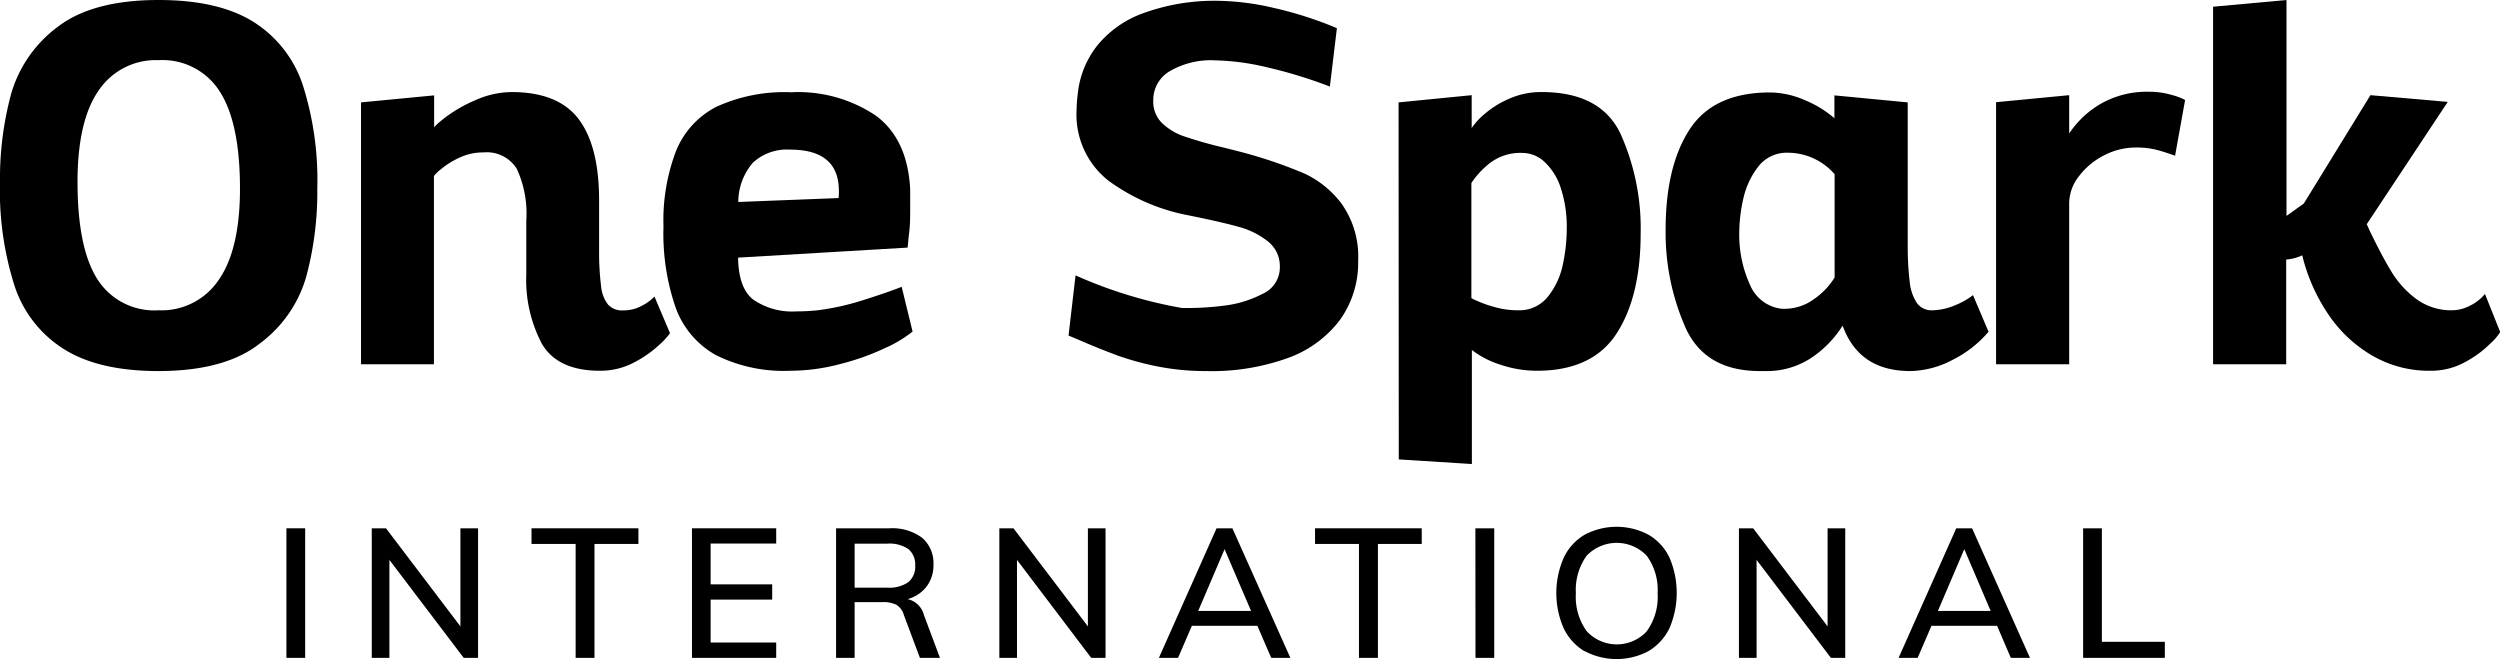 <svg xmlns="http://www.w3.org/2000/svg" viewBox="0 0 249.29 65.74"><g
    id="Layer_2"
  ><g id="Layer_1-2"><path
        class="logoTitle"
        d="M28.56,52.68h1.87V65.6H28.56Z"
      /><path
        class="logoTitle"
        d="M47.67,52.68V65.6H46.24l-7.41-9.77V65.6H37.07V52.68h1.42l7.42,9.78V52.68Z"
      /><path
        class="logoTitle"
        d="M57.4,54.24H53V52.68H63.66v1.56H59.28V65.6H57.4Z"
      /><path
        class="logoTitle"
        d="M69,52.68H77.4V54.2H70.86v4.07H77v1.52H70.86v4.28H77.4V65.6H69Z"
      /><path
        class="logoTitle"
        d="M93.73,65.6h-2l-1.61-4.3a1.7,1.7,0,0,0-.75-1,2.9,2.9,0,0,0-1.34-.26H85.22V65.6H83.37V52.68h5.31a5,5,0,0,1,3.26.94,3.31,3.31,0,0,1,1.14,2.7,3.46,3.46,0,0,1-.68,2.16,3.54,3.54,0,0,1-1.9,1.26,2.16,2.16,0,0,1,1.63,1.59Zm-5.26-7a3.31,3.31,0,0,0,2.1-.55,2,2,0,0,0,.69-1.66,2,2,0,0,0-.68-1.64,3.37,3.37,0,0,0-2.11-.54H85.22v4.39Z"
      /><path
        class="logoTitle"
        d="M110.24,52.68V65.6h-1.43l-7.4-9.77V65.6H99.65V52.68h1.41l7.42,9.78V52.68Z"
      /><path
        class="logoTitle"
        d="M125.38,62.4h-6.53l-1.38,3.2h-1.91l5.75-12.92h1.58l5.78,12.92h-1.91Zm-.63-1.48-2.64-6.16-2.63,6.16Z"
      /><path
        class="logoTitle"
        d="M135.51,54.24h-4.38V52.68h10.64v1.56H137.4V65.6h-1.89Z"
      /><path class="logoTitle" d="M147.12,52.68H149V65.6h-1.87Z" /><path
        class="logoTitle"
        d="M158,64.94a5.4,5.4,0,0,1-2.08-2.3,8.75,8.75,0,0,1,0-7A5.21,5.21,0,0,1,158,53.33a6.8,6.8,0,0,1,6.4,0,5.26,5.26,0,0,1,2.08,2.29,8.92,8.92,0,0,1,0,7,5.36,5.36,0,0,1-2.09,2.3,6.76,6.76,0,0,1-6.38,0Zm6.21-2a5.82,5.82,0,0,0,1.08-3.77,5.78,5.78,0,0,0-1.08-3.75,4.14,4.14,0,0,0-6,0,5.84,5.84,0,0,0-1.07,3.75,5.82,5.82,0,0,0,1.08,3.77,4.08,4.08,0,0,0,6,0Z"
      /><path
        class="logoTitle"
        d="M184,52.68V65.6h-1.43l-7.41-9.77V65.6H173.4V52.68h1.42l7.42,9.78V52.68Z"
      /><path
        class="logoTitle"
        d="M199.14,62.4H192.6l-1.38,3.2h-1.9l5.75-12.92h1.58l5.77,12.92h-1.91Zm-.64-1.48-2.63-6.16-2.63,6.16Z"
      /><path class="logoTitle" d="M207.72,52.68h1.87V64h6.28V65.6h-8.15Z" /><path
        class="logoSubtitle"
        d="M25.27,2.18a11.78,11.78,0,0,1,4.92,6.29,31.22,31.22,0,0,1,1.45,10.32,32.44,32.44,0,0,1-1.11,8.82,12.61,12.61,0,0,1-4.62,6.64Q22.42,37,15.79,37q-5.94,0-9.42-2.19A11.75,11.75,0,0,1,1.45,28.5,31.24,31.24,0,0,1,0,18.17,32.42,32.42,0,0,1,1.11,9.36a12.71,12.71,0,0,1,4.6-6.65Q9.2,0,15.82,0,21.79,0,25.27,2.18ZM9.69,27.81a6.72,6.72,0,0,0,6.13,3.13,6.85,6.85,0,0,0,6-3.05c1.4-2,2.11-5.06,2.11-9.07q0-6.54-2-9.67A6.75,6.75,0,0,0,15.82,6a6.86,6.86,0,0,0-6,3.05c-1.39,2-2.09,5.06-2.09,9.08Q7.73,24.69,9.69,27.81Z"
      /><path
        class="logoSubtitle"
        d="M51.54,16.85a3.51,3.51,0,0,0-3.33-1.65,5.46,5.46,0,0,0-2.39.52A8,8,0,0,0,44,16.85a3.78,3.78,0,0,0-.73.7V36.32H36V10.21l7.29-.7v3.23c0-.12.4-.48,1.19-1.09A14.23,14.23,0,0,1,47.38,10,9,9,0,0,1,51,9.18c3.13,0,5.38.91,6.74,2.75s2,4.54,2,8.1v5a27.26,27.26,0,0,0,.2,3.52,3.5,3.5,0,0,0,.69,1.82,1.87,1.87,0,0,0,1.51.58A3.78,3.78,0,0,0,64,30.49a4.67,4.67,0,0,0,1.26-.92l1.55,3.65a6.62,6.62,0,0,1-1,1.1,11.2,11.2,0,0,1-2.58,1.82,7.14,7.14,0,0,1-3.41.83c-2.81,0-4.73-.9-5.78-2.68a13.66,13.66,0,0,1-1.56-6.94V22A10.64,10.64,0,0,0,51.54,16.85Z"
      /><path
        class="logoSubtitle"
        d="M75.12,29.88a6.8,6.8,0,0,0,4.27,1.17,20.68,20.68,0,0,0,2.14-.11,25.1,25.1,0,0,0,4.5-1c1.58-.5,2.88-.94,3.88-1.34L91,33.06a12.25,12.25,0,0,1-2.73,1.64,24.47,24.47,0,0,1-4.45,1.59,19.43,19.43,0,0,1-5,.68,15.17,15.17,0,0,1-7.43-1.56,8.86,8.86,0,0,1-4-4.69,22.58,22.58,0,0,1-1.23-8.13,19.43,19.43,0,0,1,1.25-7.53,8.55,8.55,0,0,1,4-4.4A16.31,16.31,0,0,1,78.89,9.2a13.89,13.89,0,0,1,8.46,2.34q3.15,2.34,3.41,7.33c0,.4,0,1,0,1.73,0,.93,0,1.8-.1,2.59s-.12,1.29-.16,1.5l-16.9,1C73.63,27.7,74.12,29.11,75.12,29.88Zm8.53-10.83c0-2.76-1.62-4.13-4.86-4.13a5,5,0,0,0-3.7,1.29,6,6,0,0,0-1.47,3.93l10-.39A6,6,0,0,0,83.65,19.05Z"
      /><path
        class="logoSubtitle"
        d="M117.85,30.71a28.51,28.51,0,0,0,4.11-.22,11.15,11.15,0,0,0,3.94-1.19,2.87,2.87,0,0,0,1.72-2.65,3.14,3.14,0,0,0-1.19-2.58,8,8,0,0,0-2.88-1.44q-1.69-.48-5-1.15A19.66,19.66,0,0,1,110.51,18,8.38,8.38,0,0,1,107.35,11a15.89,15.89,0,0,1,.13-1.73,9.24,9.24,0,0,1,2-4.81,10.48,10.48,0,0,1,4.68-3.2A20.67,20.67,0,0,1,121.42.08a25.69,25.69,0,0,1,5.68.73,37,37,0,0,1,6.21,2l-.7,5.82a47,47,0,0,0-6.4-1.95,24,24,0,0,0-5-.66,8.12,8.12,0,0,0-4.6,1.1A3.31,3.31,0,0,0,115,10a3,3,0,0,0,.84,2.24A5.93,5.93,0,0,0,118,13.57a41.56,41.56,0,0,0,4,1.14c1.24.31,2.1.53,2.58.67a46.09,46.09,0,0,1,5.46,1.91,9.82,9.82,0,0,1,3.72,3A9.1,9.1,0,0,1,135.43,26a9.81,9.81,0,0,1-1.8,5.88,11.26,11.26,0,0,1-5.21,3.82A22.32,22.32,0,0,1,120.28,37a24.35,24.35,0,0,1-4.85-.46,28.32,28.32,0,0,1-3.91-1.06c-1.09-.4-2.3-.88-3.62-1.45l-1.35-.57.7-6A45.06,45.06,0,0,0,117.85,30.71Z"
      /><path
        class="logoSubtitle"
        d="M139.46,10.21l7.29-.72v3.28a6.69,6.69,0,0,1,1.32-1.43,9.35,9.35,0,0,1,2.43-1.5,7.81,7.81,0,0,1,3.23-.66q5.9,0,7.87,4.18a23,23,0,0,1,2,9.91q0,6.3-2.41,10c-1.6,2.46-4.25,3.7-7.93,3.7a11.36,11.36,0,0,1-3.6-.59,9.22,9.22,0,0,1-2.89-1.48V46.27l-7.29-.46Zm8,19.87a12.6,12.6,0,0,0,1.77.59,8.42,8.42,0,0,0,2.14.27,3.63,3.63,0,0,0,2.95-1.32,7.51,7.51,0,0,0,1.5-3.15,17.12,17.12,0,0,0,.41-3.7,12.3,12.3,0,0,0-.59-4,6.07,6.07,0,0,0-1.61-2.61,3.22,3.22,0,0,0-2.22-.91,5,5,0,0,0-3.23,1,8.43,8.43,0,0,0-1.86,2V29.73A5.14,5.14,0,0,0,147.49,30.08Z"
      /><path
        class="logoSubtitle"
        d="M190.43,28.11a4.61,4.61,0,0,0,.72,2.11,1.78,1.78,0,0,0,1.53.72,6,6,0,0,0,2.29-.51,7.09,7.09,0,0,0,1.77-1l1.55,3.65a11.32,11.32,0,0,1-3.56,2.79A9.32,9.32,0,0,1,190.49,37c-3.42,0-5.66-1.51-6.75-4.53a10.7,10.7,0,0,1-3.09,3.19A8,8,0,0,1,176.42,37l-.93,0q-5.44,0-7.4-4.29a23.45,23.45,0,0,1-2-9.8q0-6.33,2.39-10t7.95-3.69A8.78,8.78,0,0,1,180,10a10.64,10.64,0,0,1,2.92,1.79V9.51l7.31.7V24.43A29.81,29.81,0,0,0,190.43,28.11ZM178.31,15.23a3.59,3.59,0,0,0-2.95,1.34,8,8,0,0,0-1.51,3.18,15.93,15.93,0,0,0-.42,3.57,12,12,0,0,0,1.09,5.12,3.89,3.89,0,0,0,3.15,2.35l.36,0a4.9,4.9,0,0,0,2.76-.9,7.21,7.21,0,0,0,2.15-2.22V17.37A6.2,6.2,0,0,0,178.31,15.23Z"
      /><path
        class="logoSubtitle"
        d="M215,14.93a8.26,8.26,0,0,0-2.07-.22,6.83,6.83,0,0,0-3.1.77,7.23,7.23,0,0,0-2.5,2.06,4.43,4.43,0,0,0-1,2.7V36.32h-7.29V10.19l7.29-.7v3.82a9.51,9.51,0,0,1,3.22-3,9.24,9.24,0,0,1,4.69-1.16,7.93,7.93,0,0,1,2.29.31,6.21,6.21,0,0,1,1.36.51l-1,5.56C216.23,15.29,215.59,15.08,215,14.93Z"
      /><path
        class="logoSubtitle"
        d="M248.33,34.25a10.57,10.57,0,0,1-2.53,1.86,7,7,0,0,1-3.46.86,11.23,11.23,0,0,1-5.87-1.56,13.42,13.42,0,0,1-4.35-4.14,18.11,18.11,0,0,1-2.55-5.81,4.57,4.57,0,0,1-1.6.42V36.32h-7.29V.67L228,0V21.53l1.73-1.24,6.64-10.8,7.71.67L236,22.36a2,2,0,0,1,.12.25l.14.32c.83,1.72,1.56,3.11,2.21,4.17a9.6,9.6,0,0,0,2.48,2.72,5.88,5.88,0,0,0,3.61,1.12,3.94,3.94,0,0,0,1.72-.45,4.44,4.44,0,0,0,1.51-1.18l1.52,3.8A5.23,5.23,0,0,1,248.33,34.25Z"
      /></g></g></svg>
